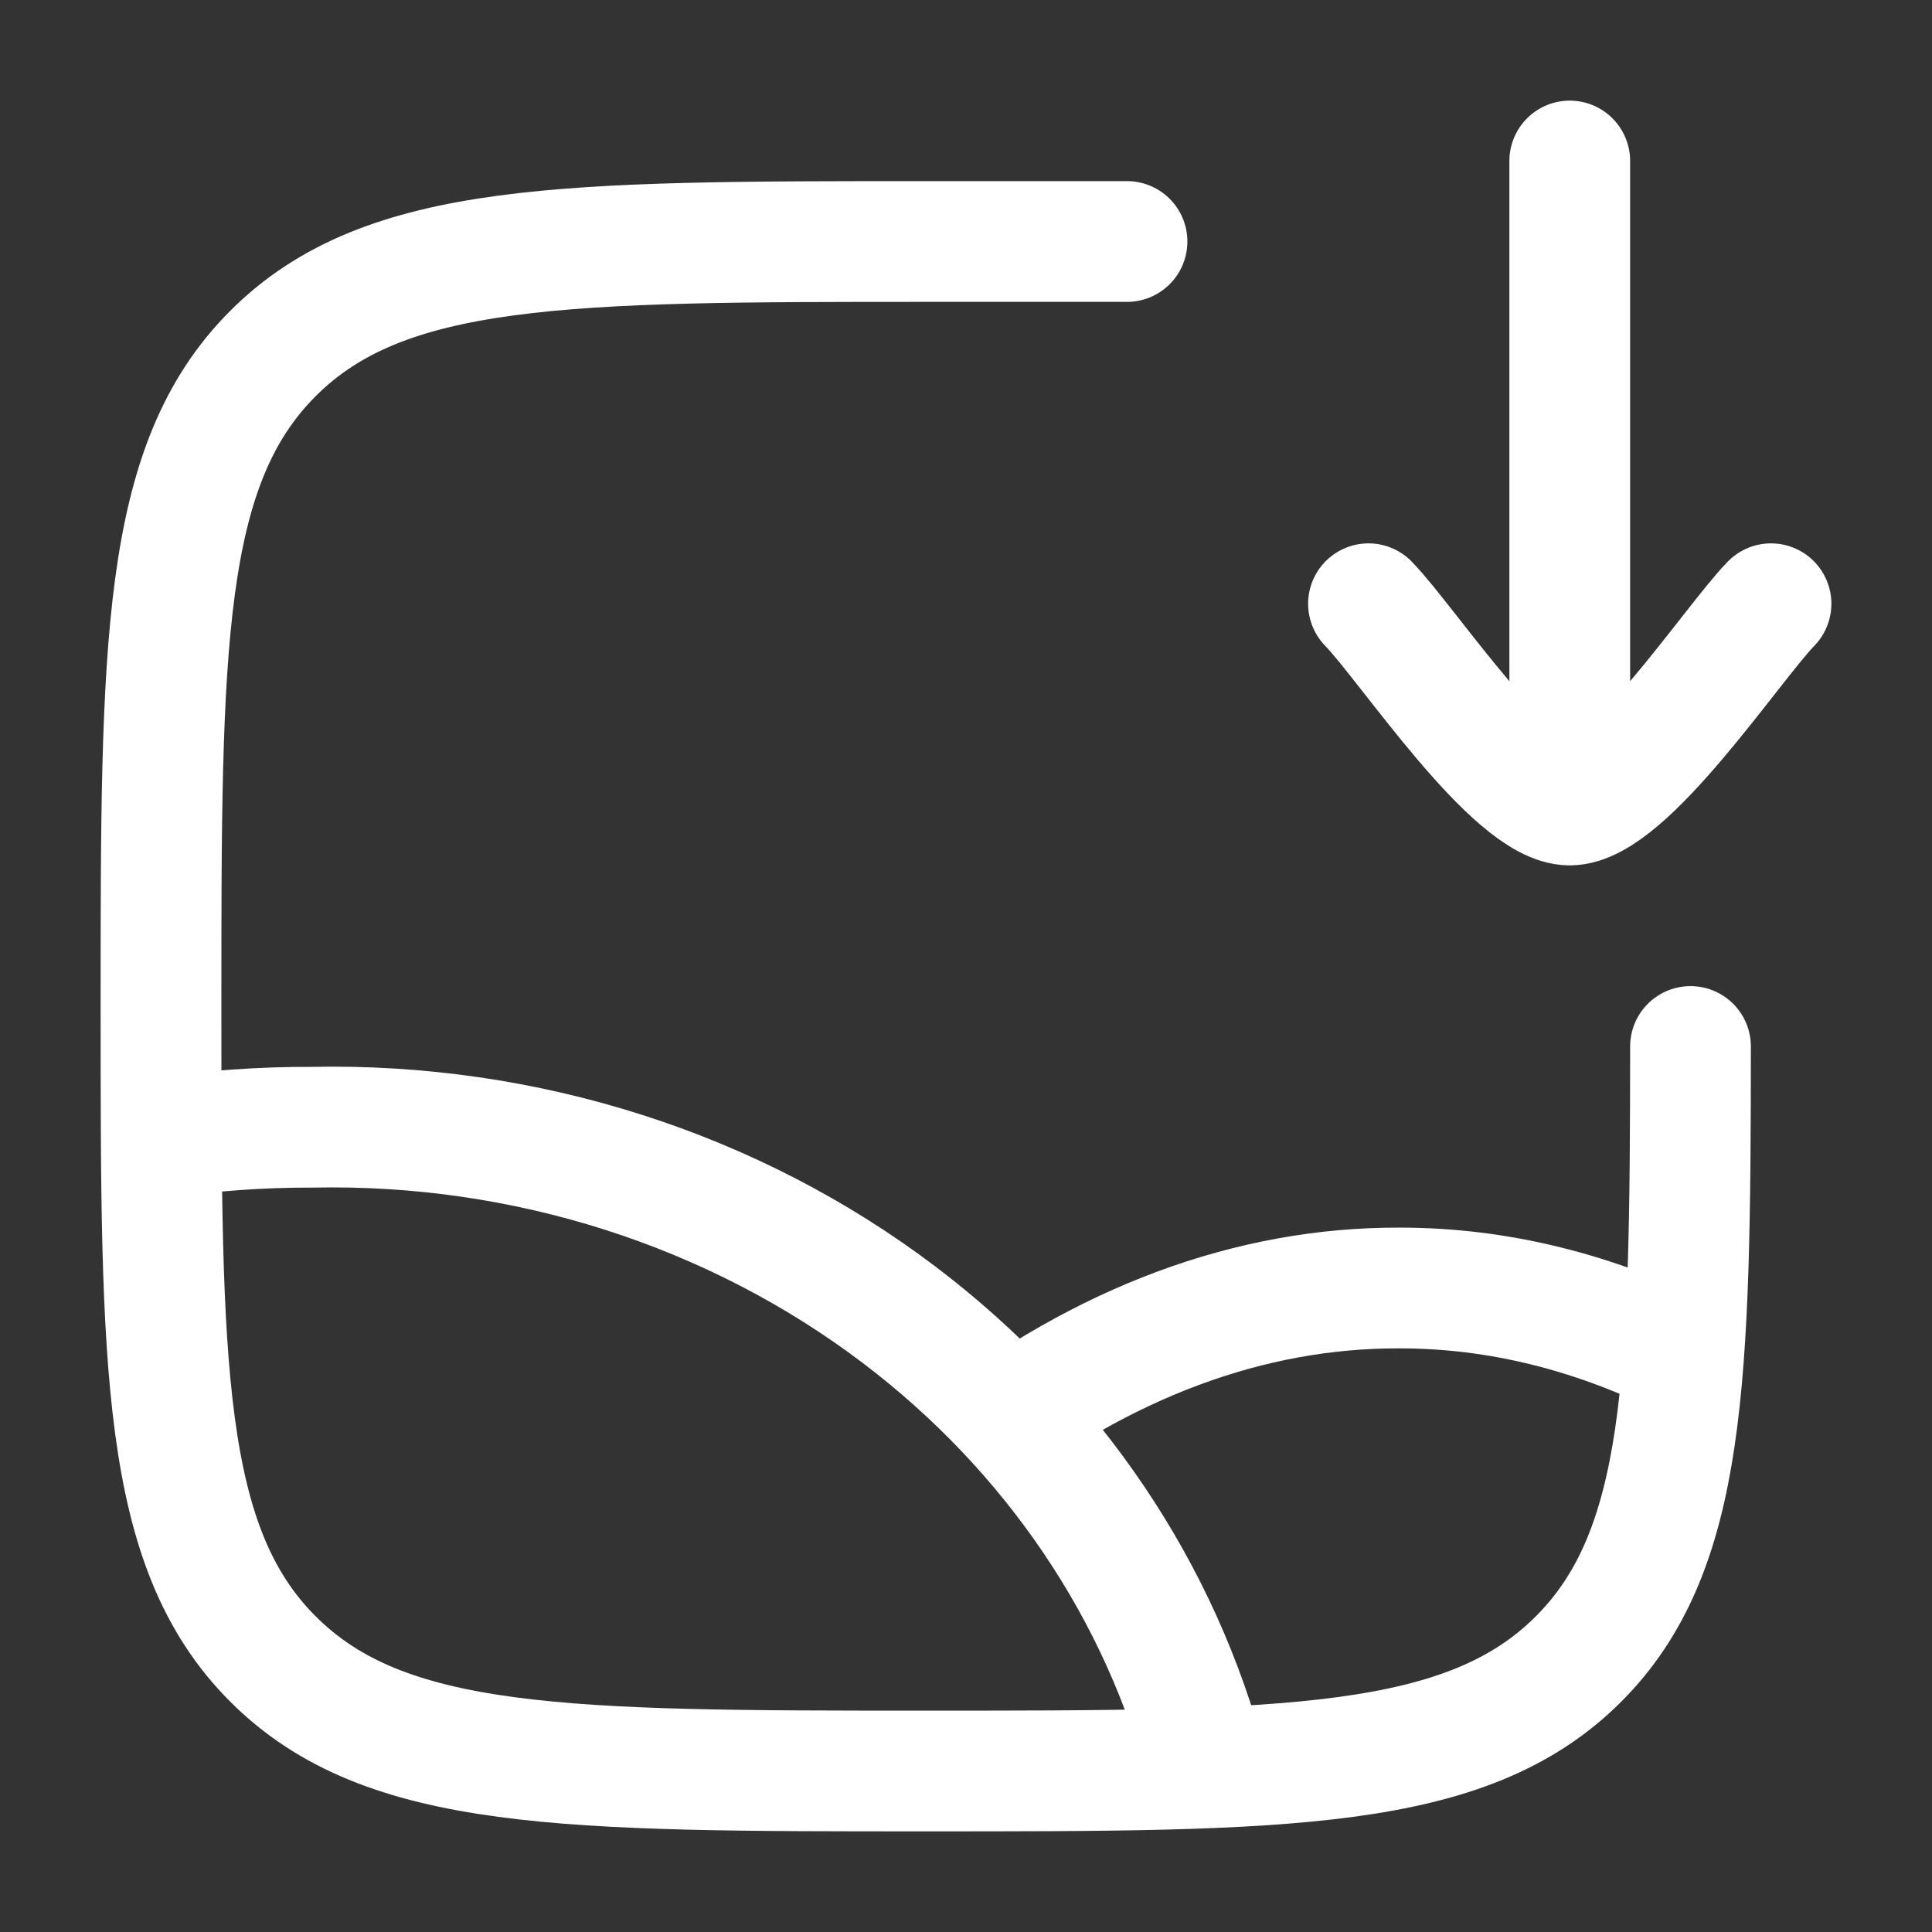 <svg xmlns="http://www.w3.org/2000/svg" viewBox="0 0 24 24" width="24" height="24" color="white" fill="none">
    <rect x="0" y="0" width="24" height="24" fill="#333333" stroke="none"/>
    <path d="M17 7.5C17.491 8.006 18.8 10 19.5 10M22 7.5C21.509 8.006 20.2 10 19.5 10M19.5 10V2" stroke="currentColor" stroke-width="1.5" stroke-linecap="round" stroke-linejoin="round" />
    <path d="M21 13C20.998 17.147 20.947 19.27 19.609 20.609C18.218 22 15.978 22 11.5 22C7.022 22 4.782 22 3.391 20.609C2 19.218 2 16.978 2 12.5C2 8.022 2 5.782 3.391 4.391C4.782 3 7.022 3 11.5 3C11.67 3 14 3 14 3" stroke="currentColor" stroke-width="1.5" stroke-linecap="round" />
    <path d="M2 14.135C2.619 14.046 3.245 14.001 3.872 14.003C6.524 13.947 9.111 14.773 11.171 16.334C13.082 17.782 14.425 19.775 15 22" stroke="currentColor" stroke-width="1.5" stroke-linejoin="round" />
    <path d="M21 16.896C19.825 16.301 18.609 15.999 17.386 16C15.534 15.993 13.701 16.673 12 18" stroke="currentColor" stroke-width="1.5" stroke-linejoin="round" />
</svg>